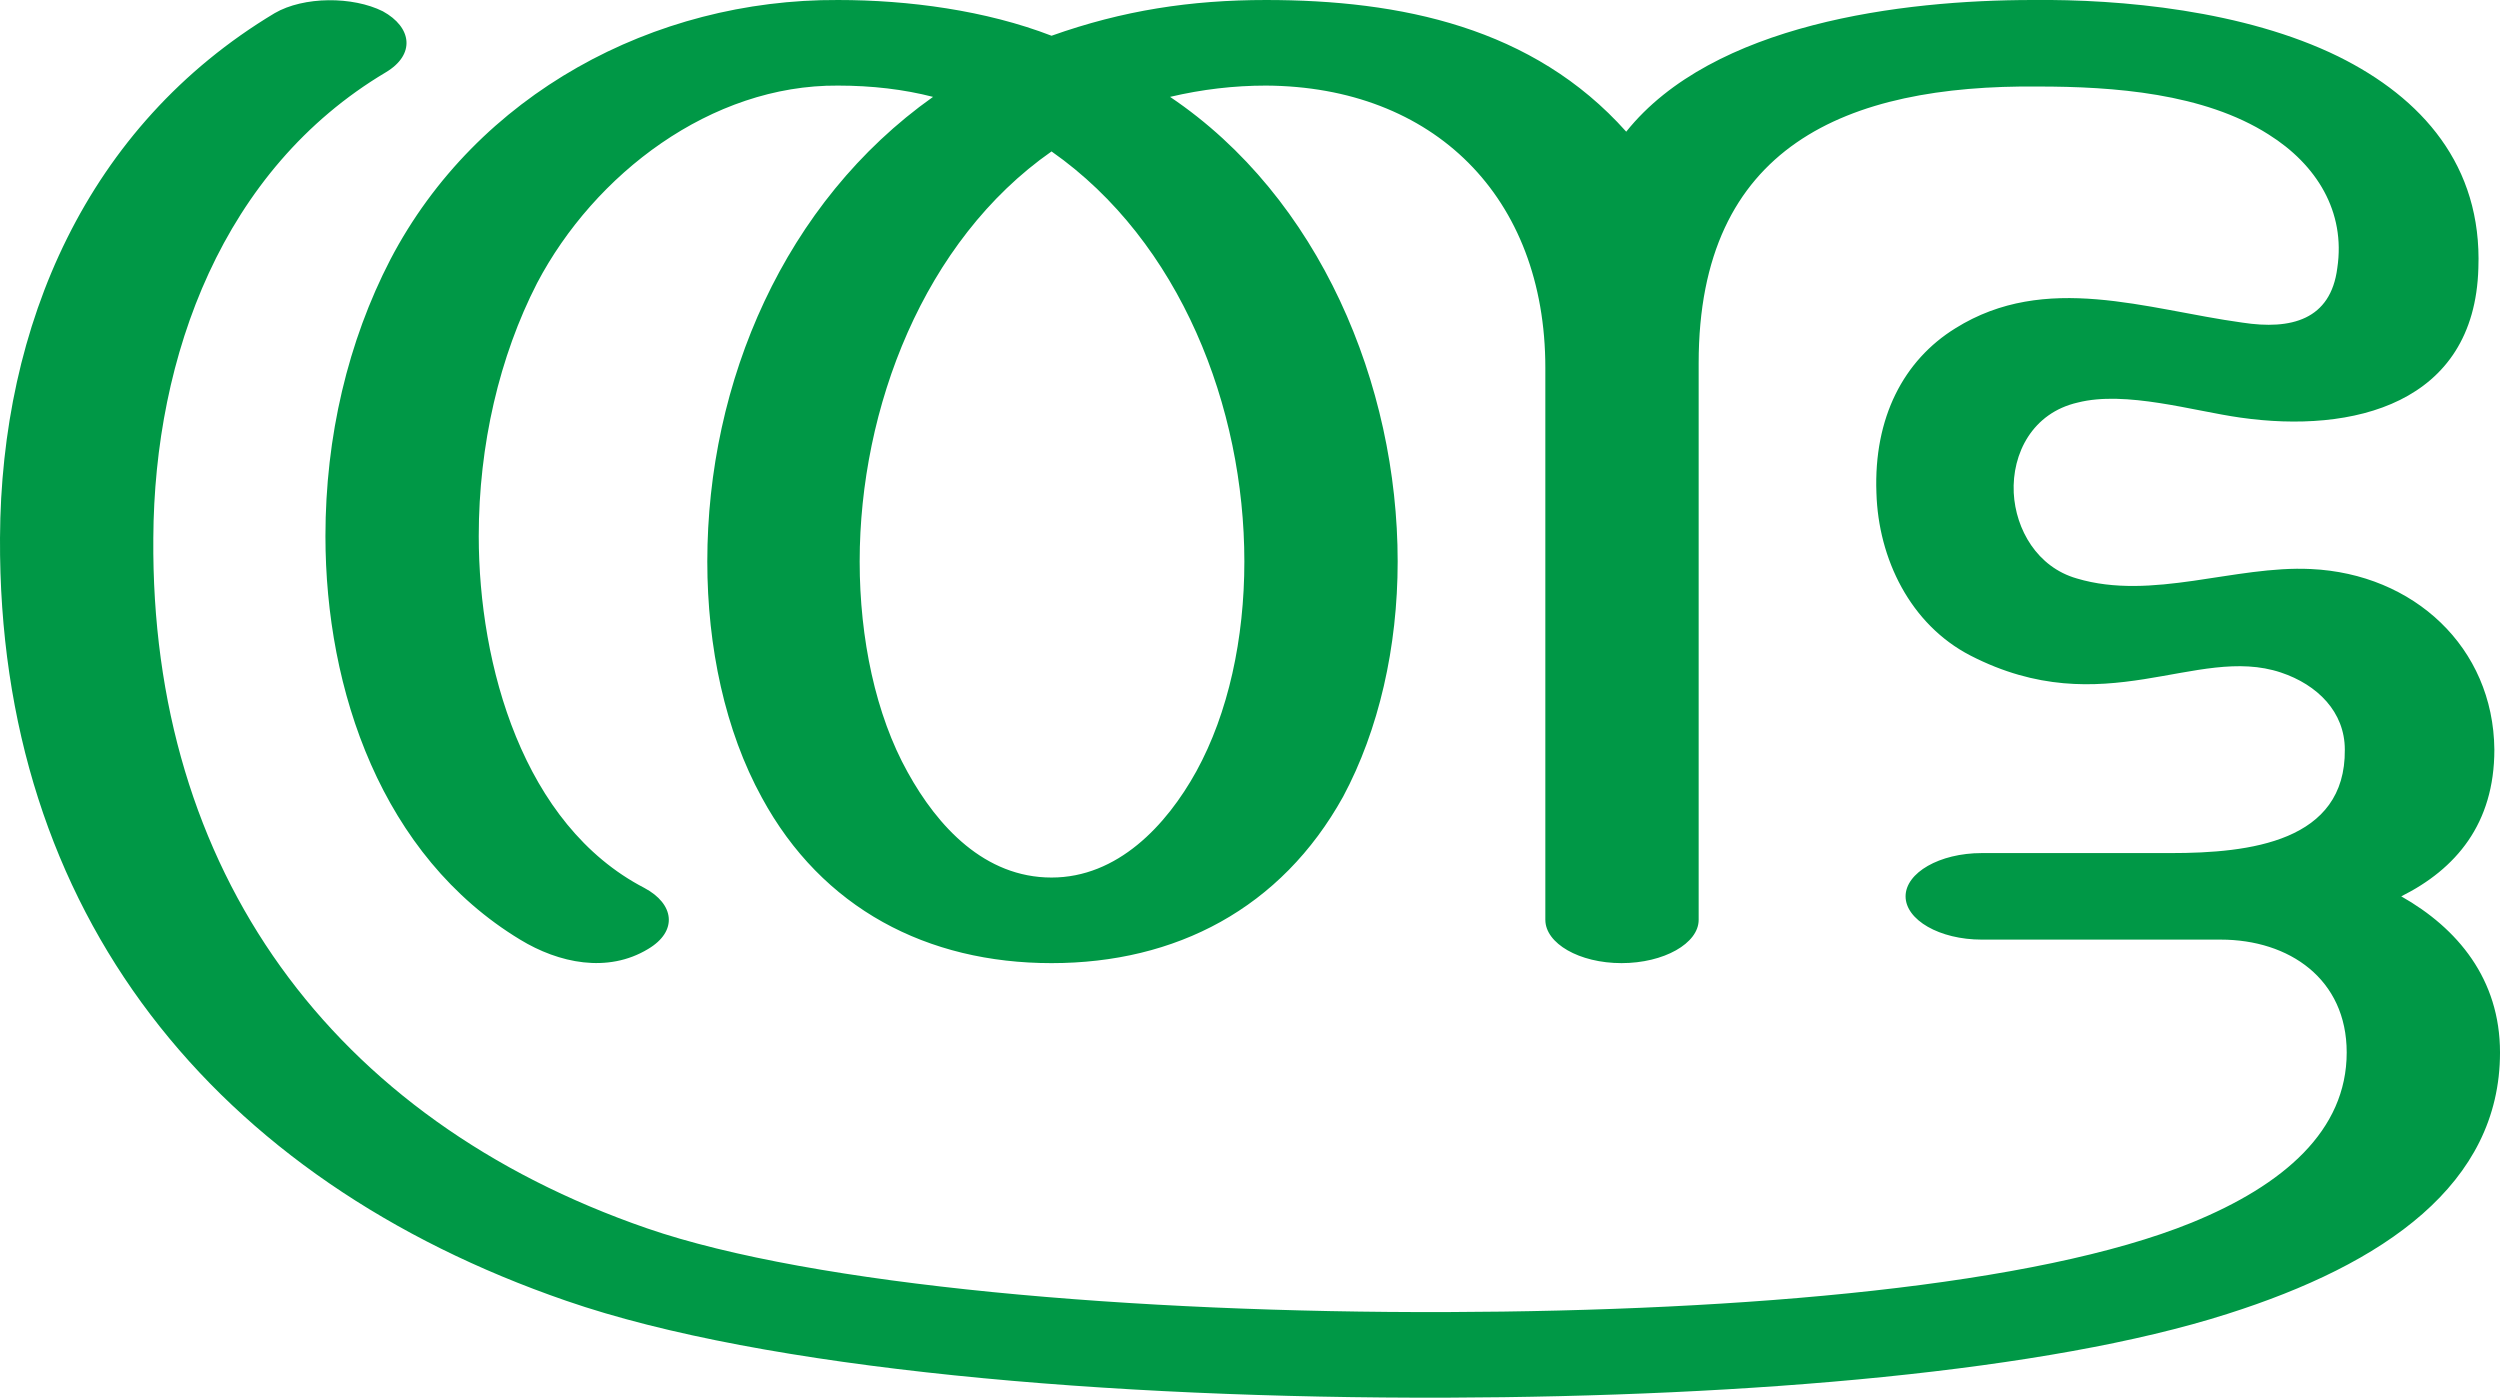 <?xml version="1.0" encoding="UTF-8"?>
<!DOCTYPE svg PUBLIC "-//W3C//DTD SVG 1.1//EN" "http://www.w3.org/Graphics/SVG/1.1/DTD/svg11.dtd">
<!-- Creator: CorelDRAW X8 -->
<svg xmlns="http://www.w3.org/2000/svg" xml:space="preserve" width="2658px" height="1486px" version="1.1" style="shape-rendering:geometricPrecision; text-rendering:geometricPrecision; image-rendering:optimizeQuality; fill-rule:evenodd; clip-rule:evenodd"
viewBox="0 0 2658 1486"
 xmlns:xlink="http://www.w3.org/1999/xlink">
 <defs>
  <style type="text/css">
   <![CDATA[
    .fil0 {fill:#009846;fill-rule:nonzero}
   ]]>
  </style>
 </defs>
 <g id="Layer_x0020_1">
  <path class="fil0" d="M1643 978l0 -587c0,-182 -119,-299 -297,-300 -34,0 -68,4 -102,12 159,107 242,306 242,494 0,91 -20,179 -58,250 -66,119 -178,177 -310,177 -132,0 -244,-58 -308,-176 -39,-71 -58,-160 -58,-251 0,-191 82,-382 240,-494 -31,-8 -65,-12 -101,-12 -135,-1 -259,94 -320,210 -40,78 -62,172 -62,269 0,137 47,307 176,374 32,17 36,46 4,65 -43,26 -95,15 -136,-10 -147,-89 -207,-265 -207,-429 0,-106 24,-207 69,-294 92,-176 280,-277 476,-276 75,0 157,11 227,38 76,-27 148,-38 228,-38 143,0 284,29 383,140 92,-115 293,-140 432,-140 94,-1 225,11 325,60 89,44 153,116 149,225 -4,145 -134,176 -253,159 -50,-7 -122,-29 -173,-16 -48,11 -70,54 -68,96 2,39 25,79 67,91 80,24 168,-14 249,-10 109,5 194,83 195,192 0,79 -41,127 -99,156 60,34 105,88 105,166 0,140 -123,225 -290,278 -191,61 -507,88 -830,89 -359,1 -725,-30 -936,-103 -374,-129 -604,-412 -602,-811 1,-226 92,-438 292,-558 31,-18 83,-18 115,-2 31,17 35,46 3,65 -173,103 -246,301 -247,495 -3,353 189,618 525,734 177,61 519,90 850,89 319,-1 627,-28 792,-95 98,-40 165,-98 165,-181 0,-78 -61,-120 -134,-120l-254 0c-45,0 -81,-21 -81,-46 0,-25 36,-46 81,-46l201 0c84,0 186,-12 185,-110 0,-40 -29,-69 -68,-82 -90,-30 -188,55 -330,-18 -64,-33 -98,-103 -100,-173 -3,-80 29,-141 84,-175 96,-60 203,-20 305,-6 52,8 94,-3 101,-58 9,-60 -22,-110 -73,-142 -69,-44 -165,-51 -245,-51 -204,-2 -361,63 -361,294l0 592c0,25 -37,46 -82,46 -45,0 -81,-21 -81,-46zm-525 -817c-136,95 -204,273 -204,436 0,82 17,163 51,224 32,58 82,112 153,112 70,0 122,-55 154,-113 34,-62 51,-141 51,-223 0,-164 -68,-340 -205,-436z"/>
 </g>
</svg>
